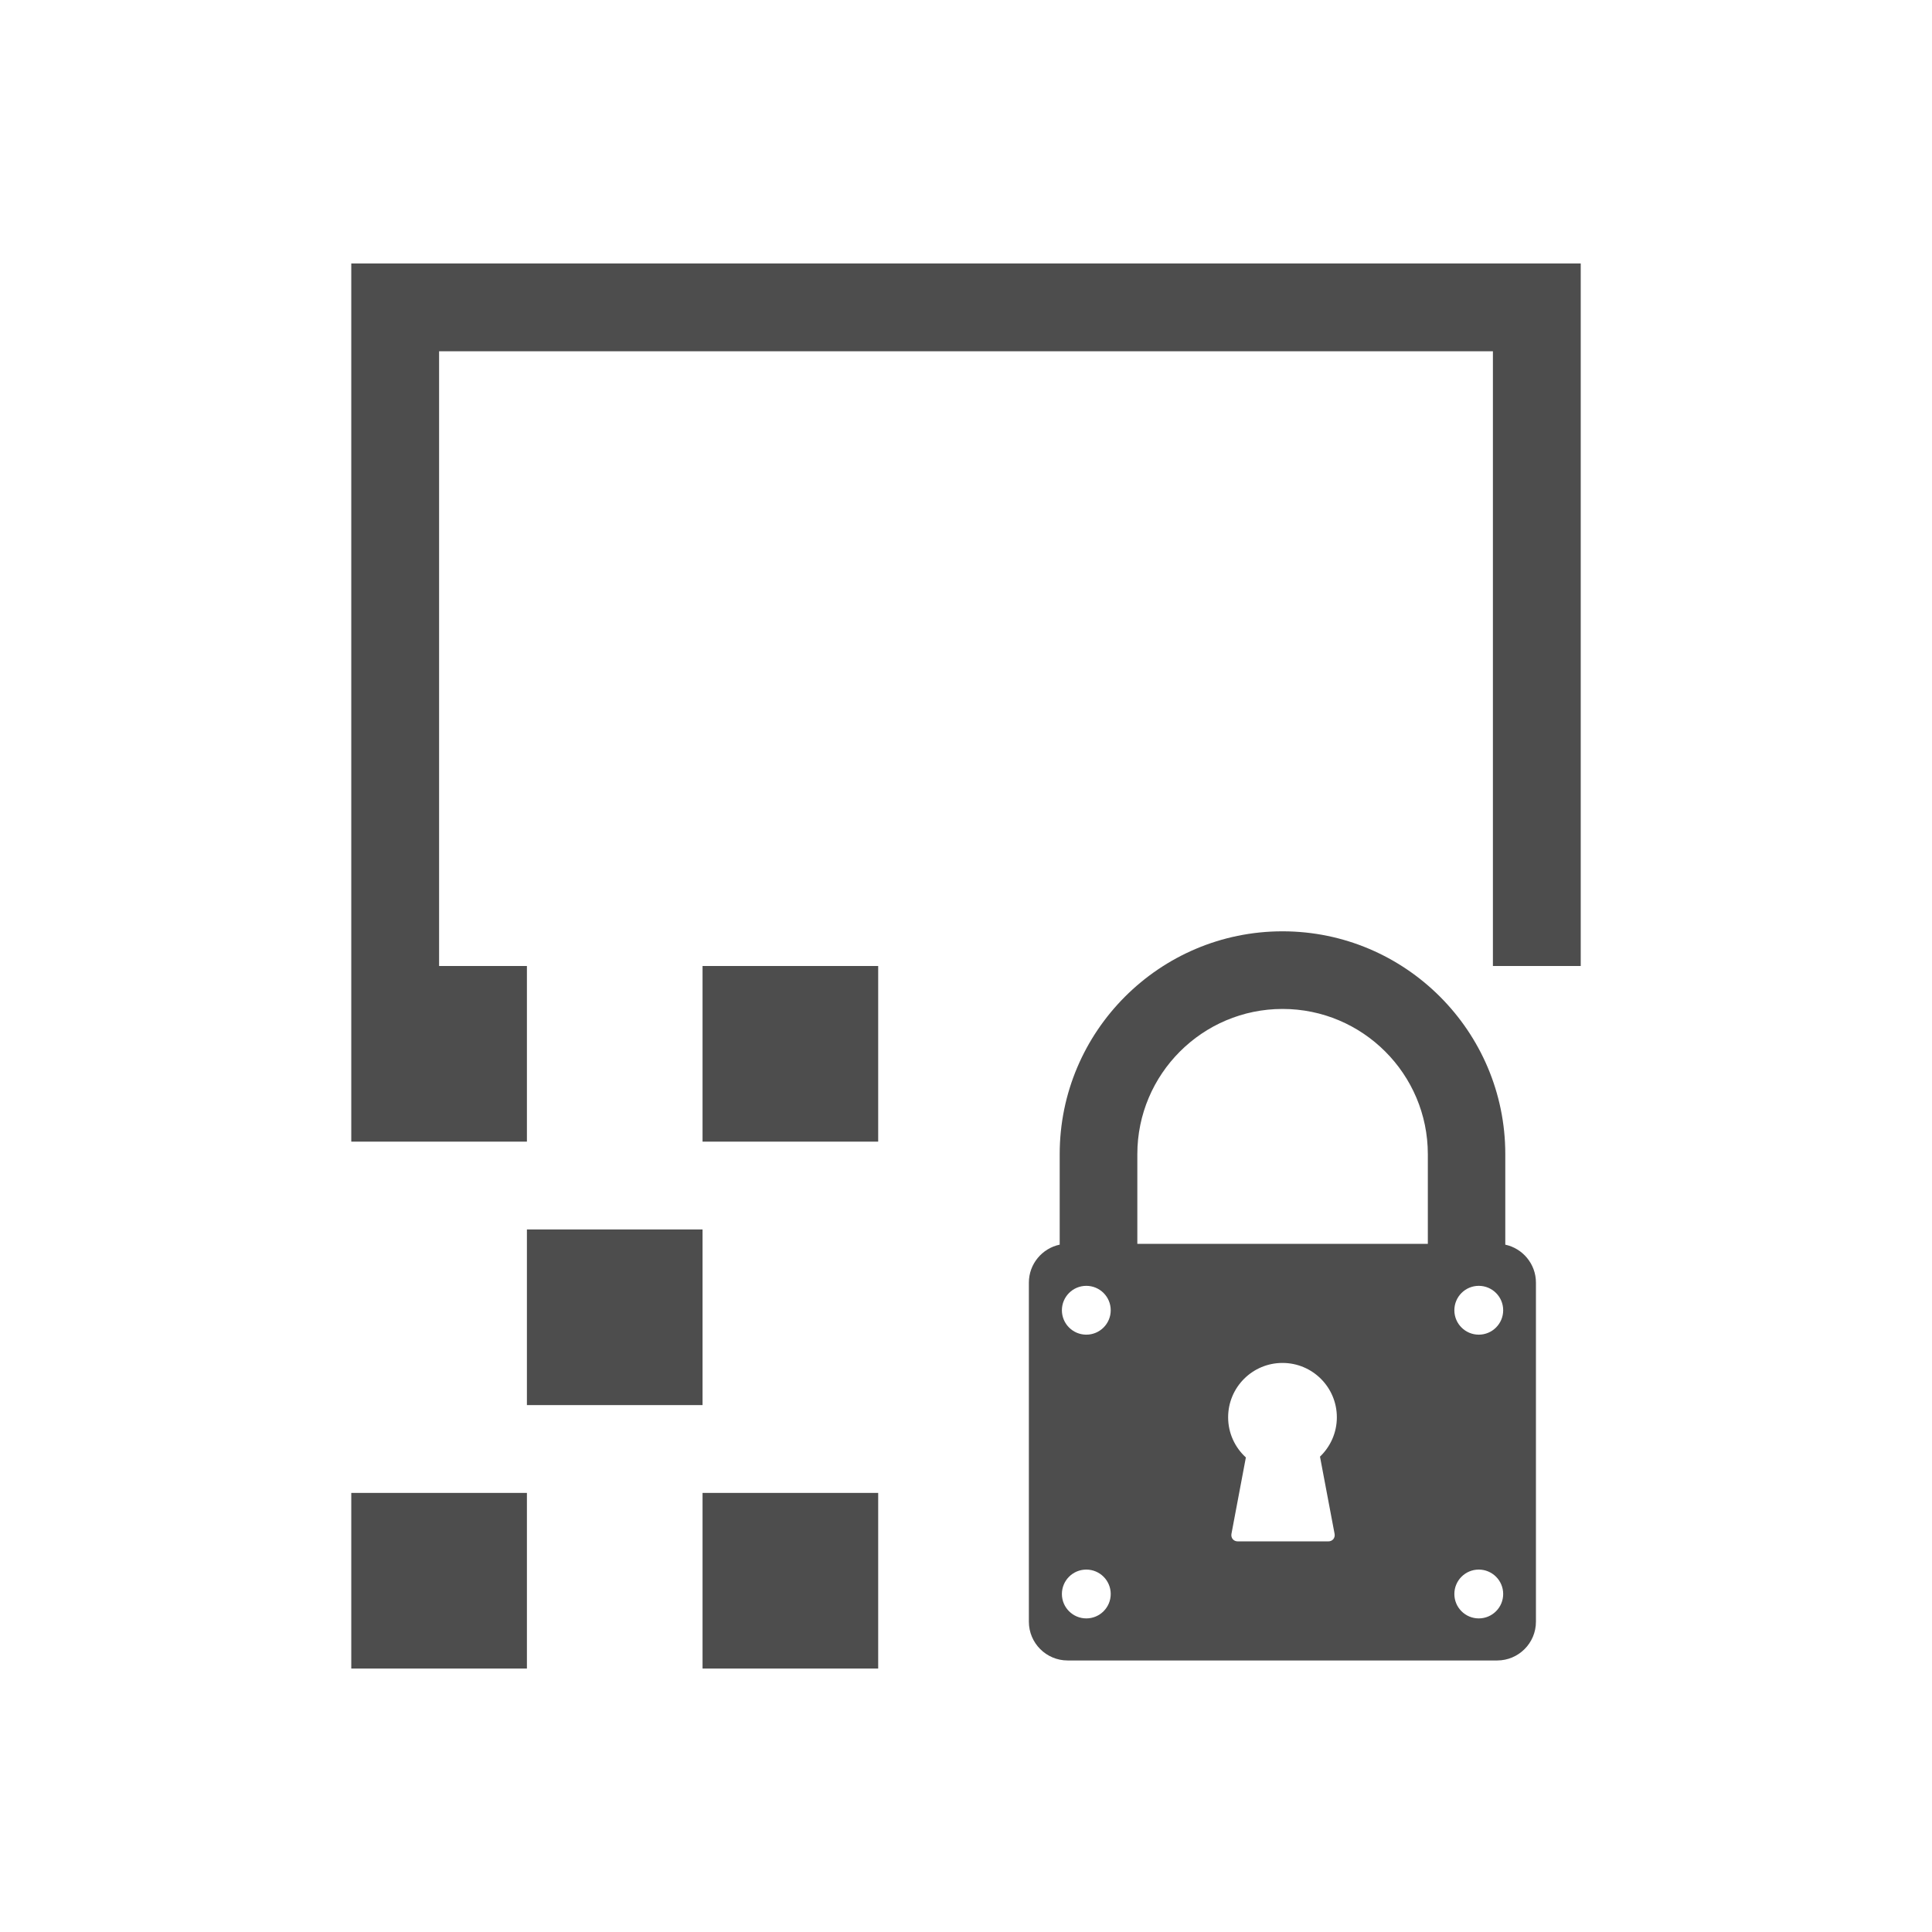 <?xml version="1.0" encoding="UTF-8" standalone="no"?>
<!-- Created with Inkscape (http://www.inkscape.org/) -->

<svg
   xmlns:dc="http://purl.org/dc/elements/1.1/"
   xmlns:cc="http://creativecommons.org/ns#"
   xmlns:rdf="http://www.w3.org/1999/02/22-rdf-syntax-ns#"
   xmlns:svg="http://www.w3.org/2000/svg"
   xmlns="http://www.w3.org/2000/svg"
   xmlns:sodipodi="http://sodipodi.sourceforge.net/DTD/sodipodi-0.dtd"
   xmlns:inkscape="http://www.inkscape.org/namespaces/inkscape"
   width="22"
   height="22"
   id="svg2"
   version="1.1"
   inkscape:version="0.91 r13725"
   viewBox="0 0 22 22"
   sodipodi:docname="document-edit-sign-encrypt.svg">
  <defs
     id="defs4" />
  <sodipodi:namedview
     id="base"
     pagecolor="#ffffff"
     bordercolor="#666666"
     borderopacity="1.0"
     inkscape:pageopacity="0.0"
     inkscape:pageshadow="2"
     inkscape:zoom="23.738301"
     inkscape:cx="44.884145"
     inkscape:cy="10.886122"
     inkscape:document-units="px"
     inkscape:current-layer="layer1"
     showgrid="true"
     inkscape:showpageshadow="false"
     borderlayer="true"
     inkscape:window-width="1366"
     inkscape:window-height="702"
     inkscape:window-x="0"
     inkscape:window-y="0"
     inkscape:window-maximized="1"
     units="px">
    <sodipodi:guide
       position="2,20"
       orientation="18,0"
       id="guide4085" />
    <sodipodi:guide
       position="2,2"
       orientation="0,18"
       id="guide4087" />
    <sodipodi:guide
       position="20,2"
       orientation="-18,0"
       id="guide4089" />
    <sodipodi:guide
       position="20,20"
       orientation="0,-18"
       id="guide4091" />
    <sodipodi:guide
       position="3,19"
       orientation="16,0"
       id="guide4093" />
    <sodipodi:guide
       position="3,3"
       orientation="0,16"
       id="guide4095" />
    <sodipodi:guide
       position="19,3"
       orientation="-16,0"
       id="guide4097" />
    <sodipodi:guide
       position="19,19"
       orientation="0,-16"
       id="guide4099" />
    <inkscape:grid
       type="xygrid"
       id="grid4101" />
    <sodipodi:guide
       position="3,19"
       orientation="16,0"
       id="guide4123" />
    <sodipodi:guide
       position="3,3"
       orientation="0,2"
       id="guide4125" />
    <sodipodi:guide
       position="4,19"
       orientation="-16,0"
       id="guide4127" />
    <sodipodi:guide
       position="5,19"
       orientation="0,-2"
       id="guide4129" />
    <sodipodi:guide
       position="18,19"
       orientation="16,0"
       id="guide4131" />
    <sodipodi:guide
       position="17,3"
       orientation="0,2"
       id="guide4133" />
    <sodipodi:guide
       position="19,3"
       orientation="-16,0"
       id="guide4135" />
    <sodipodi:guide
       position="19,19"
       orientation="0,-2"
       id="guide4137" />
  </sodipodi:namedview>
  <g
     inkscape:label="Capa 1"
     inkscape:groupmode="layer"
     id="layer1"
     transform="translate(0,-1030.362)">
    <path
       style="fill:#4d4d4d;fill-opacity:1;stroke:none"
       d="m 4,3 0,1 0,7 0,2 2,0 0,-2 -1,0 0,-7 12,0 0,7 1,0 0,-8 -13,0 z m 4,8 0,2 2,0 0,-2 z m -2,3 0,2 2,0 0,-2 z m -2,3 0,2 1,0 1,0 0,-2 z m 4,0 0,2 2,0 0,-2 z"
       transform="translate(0,1030.362)"
       id="path3339"
       inkscape:connector-curvature="0"
       sodipodi:nodetypes="ccccccccccccccccccccccccccccccccccc" />
    <path
       d="m 17.141,1044.535 0,-1.031 c 0,-1.399 -1.138,-2.537 -2.537,-2.537 -1.399,0 -2.537,1.138 -2.537,2.537 l 0,1.031 c -0.2,0.042 -0.351,0.22 -0.351,0.432 l 0,3.862 c 0,0.243 0.198,0.441 0.441,0.441 l 4.892,0 c 0.243,0 0.441,-0.198 0.441,-0.441 l 0,-3.862 c 0,-0.212 -0.151,-0.39 -0.35,-0.432 z m -4.771,4.256 c -0.153,0 -0.278,-0.124 -0.278,-0.278 0,-0.153 0.124,-0.278 0.278,-0.278 0.153,0 0.278,0.124 0.278,0.278 0,0.153 -0.124,0.278 -0.278,0.278 z m 0,-3.231 c -0.153,0 -0.278,-0.124 -0.278,-0.278 0,-0.153 0.124,-0.278 0.278,-0.278 0.153,0 0.278,0.124 0.278,0.278 0,0.153 -0.124,0.278 -0.278,0.278 z m 2.827,2.267 c 0.009,0.048 -0.023,0.087 -0.072,0.087 l -1.03,0 c -0.049,0 -0.081,-0.04 -0.072,-0.087 l 0.164,-0.869 c -0.124,-0.113 -0.202,-0.276 -0.202,-0.457 0,-0.342 0.277,-0.619 0.619,-0.619 0.342,0 0.619,0.277 0.619,0.619 0,0.176 -0.074,0.335 -0.192,0.448 l 0.166,0.878 z m 1.062,-3.301 -3.308,0 0,-1.021 c 0,-0.912 0.742,-1.654 1.654,-1.654 0.912,0 1.654,0.742 1.654,1.654 l 0,1.021 z m 0.58,4.265 c -0.153,0 -0.278,-0.124 -0.278,-0.278 0,-0.153 0.124,-0.278 0.278,-0.278 0.153,0 0.278,0.124 0.278,0.278 0,0.153 -0.124,0.278 -0.278,0.278 z m 0,-3.231 c -0.153,0 -0.278,-0.124 -0.278,-0.278 0,-0.153 0.124,-0.278 0.278,-0.278 0.153,0 0.278,0.124 0.278,0.278 0,0.153 -0.124,0.278 -0.278,0.278 z"
       id="path3"
       inkscape:connector-curvature="0"
       style="fill:#4d4d4d;fill-opacity:1" />
  </g>
</svg>
